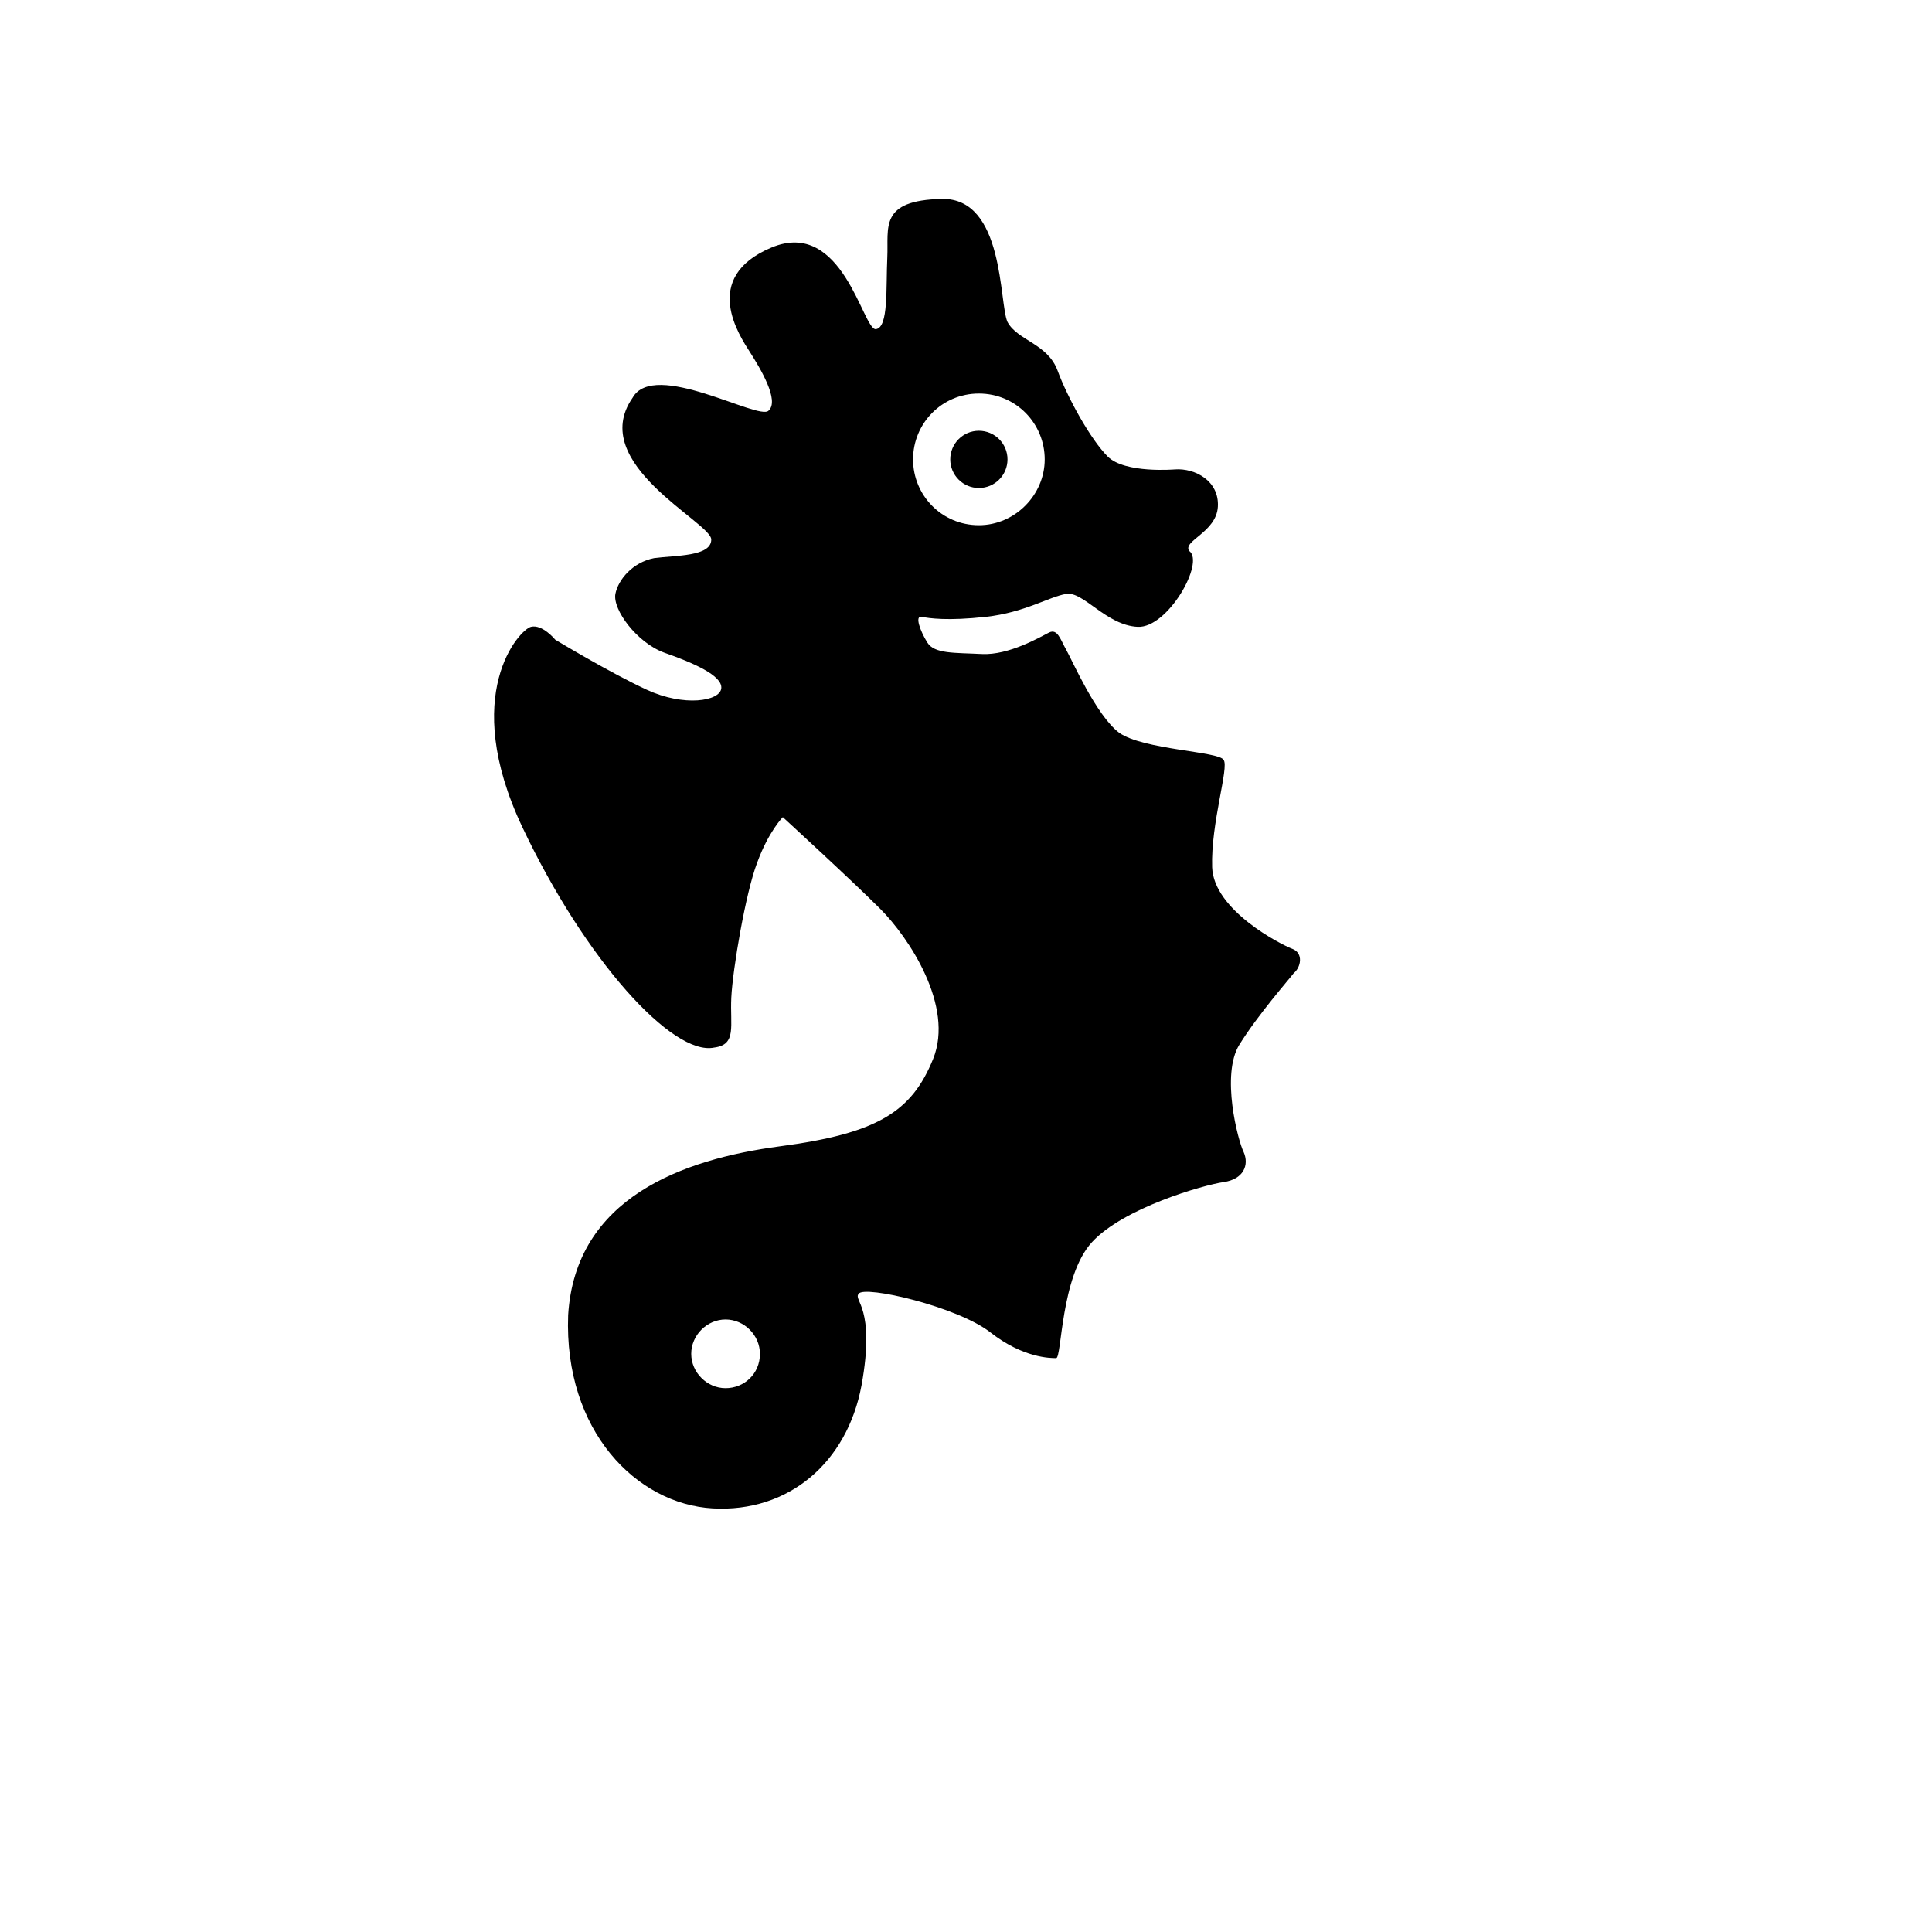 <?xml version="1.0" encoding="UTF-8" standalone="no"?>
<!-- Created with Inkscape (http://www.inkscape.org/) -->

<svg
   xmlns:dc="http://purl.org/dc/elements/1.1/"
   xmlns:cc="http://creativecommons.org/ns#"
   xmlns:rdf="http://www.w3.org/1999/02/22-rdf-syntax-ns#"
   xmlns:svg="http://www.w3.org/2000/svg"
   xmlns="http://www.w3.org/2000/svg"
   version="1.1"
   width="100"
   height="100"
   viewBox="5 -10 100 135"
   id="Your_Icon"
   xml:space="preserve"><defs
     id="defs3235" /><path
     d="M 77.8,56.3 C 77,56 72.3,53.6 72.2,50.6 72.1,47.5 73.4,43.6 73,43.1 72.7,42.5 67.4,42.4 65.7,41.2 64.1,40 62.4,36.1 62,35.4 c -0.4,-0.7 -0.6,-1.5 -1.2,-1.2 -0.6,0.3 -2.8,1.6 -4.7,1.5 -1.9,-0.1 -3.3,0 -3.8,-0.8 -0.5,-0.8 -0.9,-1.9 -0.4,-1.8 0.5,0.1 1.8,0.3 4.5,0 2.7,-0.3 4.4,-1.4 5.6,-1.6 1.2,-0.2 2.8,2.2 5,2.3 2.1,0.1 4.7,-4.5 3.6,-5.3 -0.5,-0.7 1.9,-1.3 2,-3.1 0.1,-1.8 -1.6,-2.7 -3,-2.6 0,0 -3.5,0.3 -4.7,-0.9 -1.2,-1.2 -2.8,-4.1 -3.5,-6 C 60.7,14 58.6,13.8 57.9,12.5 57.3,11.2 57.7,3.8 53.3,3.9 48.9,4 49.6,5.9 49.5,8 c -0.1,2.1 0.1,4.9 -0.8,5 -0.9,0.1 -2.3,-7.8 -7.3,-5.7 -5,2.1 -2.2,6.2 -1.5,7.3 0.7,1.1 2.1,3.4 1.3,4.1 -0.7,0.7 -8,-3.6 -9.5,-0.9 -3.2,4.6 5.5,8.7 5.5,9.9 0,1.2 -2.5,1.1 -4,1.3 -1.5,0.3 -2.5,1.5 -2.7,2.5 -0.2,1.1 1.5,3.4 3.4,4.1 2,0.7 4.1,1.6 4,2.5 -0.1,0.9 -2.6,1.3 -5.2,0.1 -2.6,-1.2 -6.4,-3.5 -6.4,-3.5 0,0 -0.9,-1.1 -1.7,-0.9 -0.8,0.2 -5,4.7 -0.6,14 4.4,9.3 10.5,16 13.4,15.4 1.6,-0.2 1.1,-1.5 1.2,-3.5 0.1,-2 1,-7.3 1.8,-9.4 0.8,-2.2 1.8,-3.2 1.8,-3.2 0,0 4.8,4.4 6.8,6.4 2,2 5.2,6.8 3.7,10.5 -1.5,3.7 -3.9,5.2 -10.7,6.1 -6.8,0.9 -14.3,3.6 -14.8,11.8 -0.3,8.1 4.8,13.2 10.1,13.5 5.3,0.3 9.4,-3.2 10.4,-8.6 1,-5.5 -0.6,-5.9 -0.2,-6.4 0.4,-0.6 6.9,0.9 9.2,2.7 2.3,1.8 4.2,1.8 4.6,1.8 0.4,0 0.3,-5.7 2.5,-8.1 2.2,-2.4 7.8,-4 9.2,-4.2 1.4,-0.2 1.8,-1.2 1.4,-2.1 -0.4,-0.8 -1.6,-5.4 -0.3,-7.5 1.3,-2.1 3.5,-4.6 3.8,-5 0.5,-0.4 0.7,-1.4 -0.1,-1.7 z M 55.9,17.5 c 2.6,0 4.6,2.1 4.6,4.6 0,2.5 -2.1,4.6 -4.6,4.6 -2.6,0 -4.6,-2.1 -4.6,-4.6 0,-2.5 2,-4.6 4.6,-4.6 z M 38.2,87 c -1.3,0 -2.4,-1.1 -2.4,-2.4 0,-1.3 1.1,-2.4 2.4,-2.4 1.3,0 2.4,1.1 2.4,2.4 0,1.4 -1.1,2.4 -2.4,2.4 z"
     id="path3225" /><circle
     cx="55.9"
     cy="22.1"
     r="2"
     id="circle3227" /></svg>